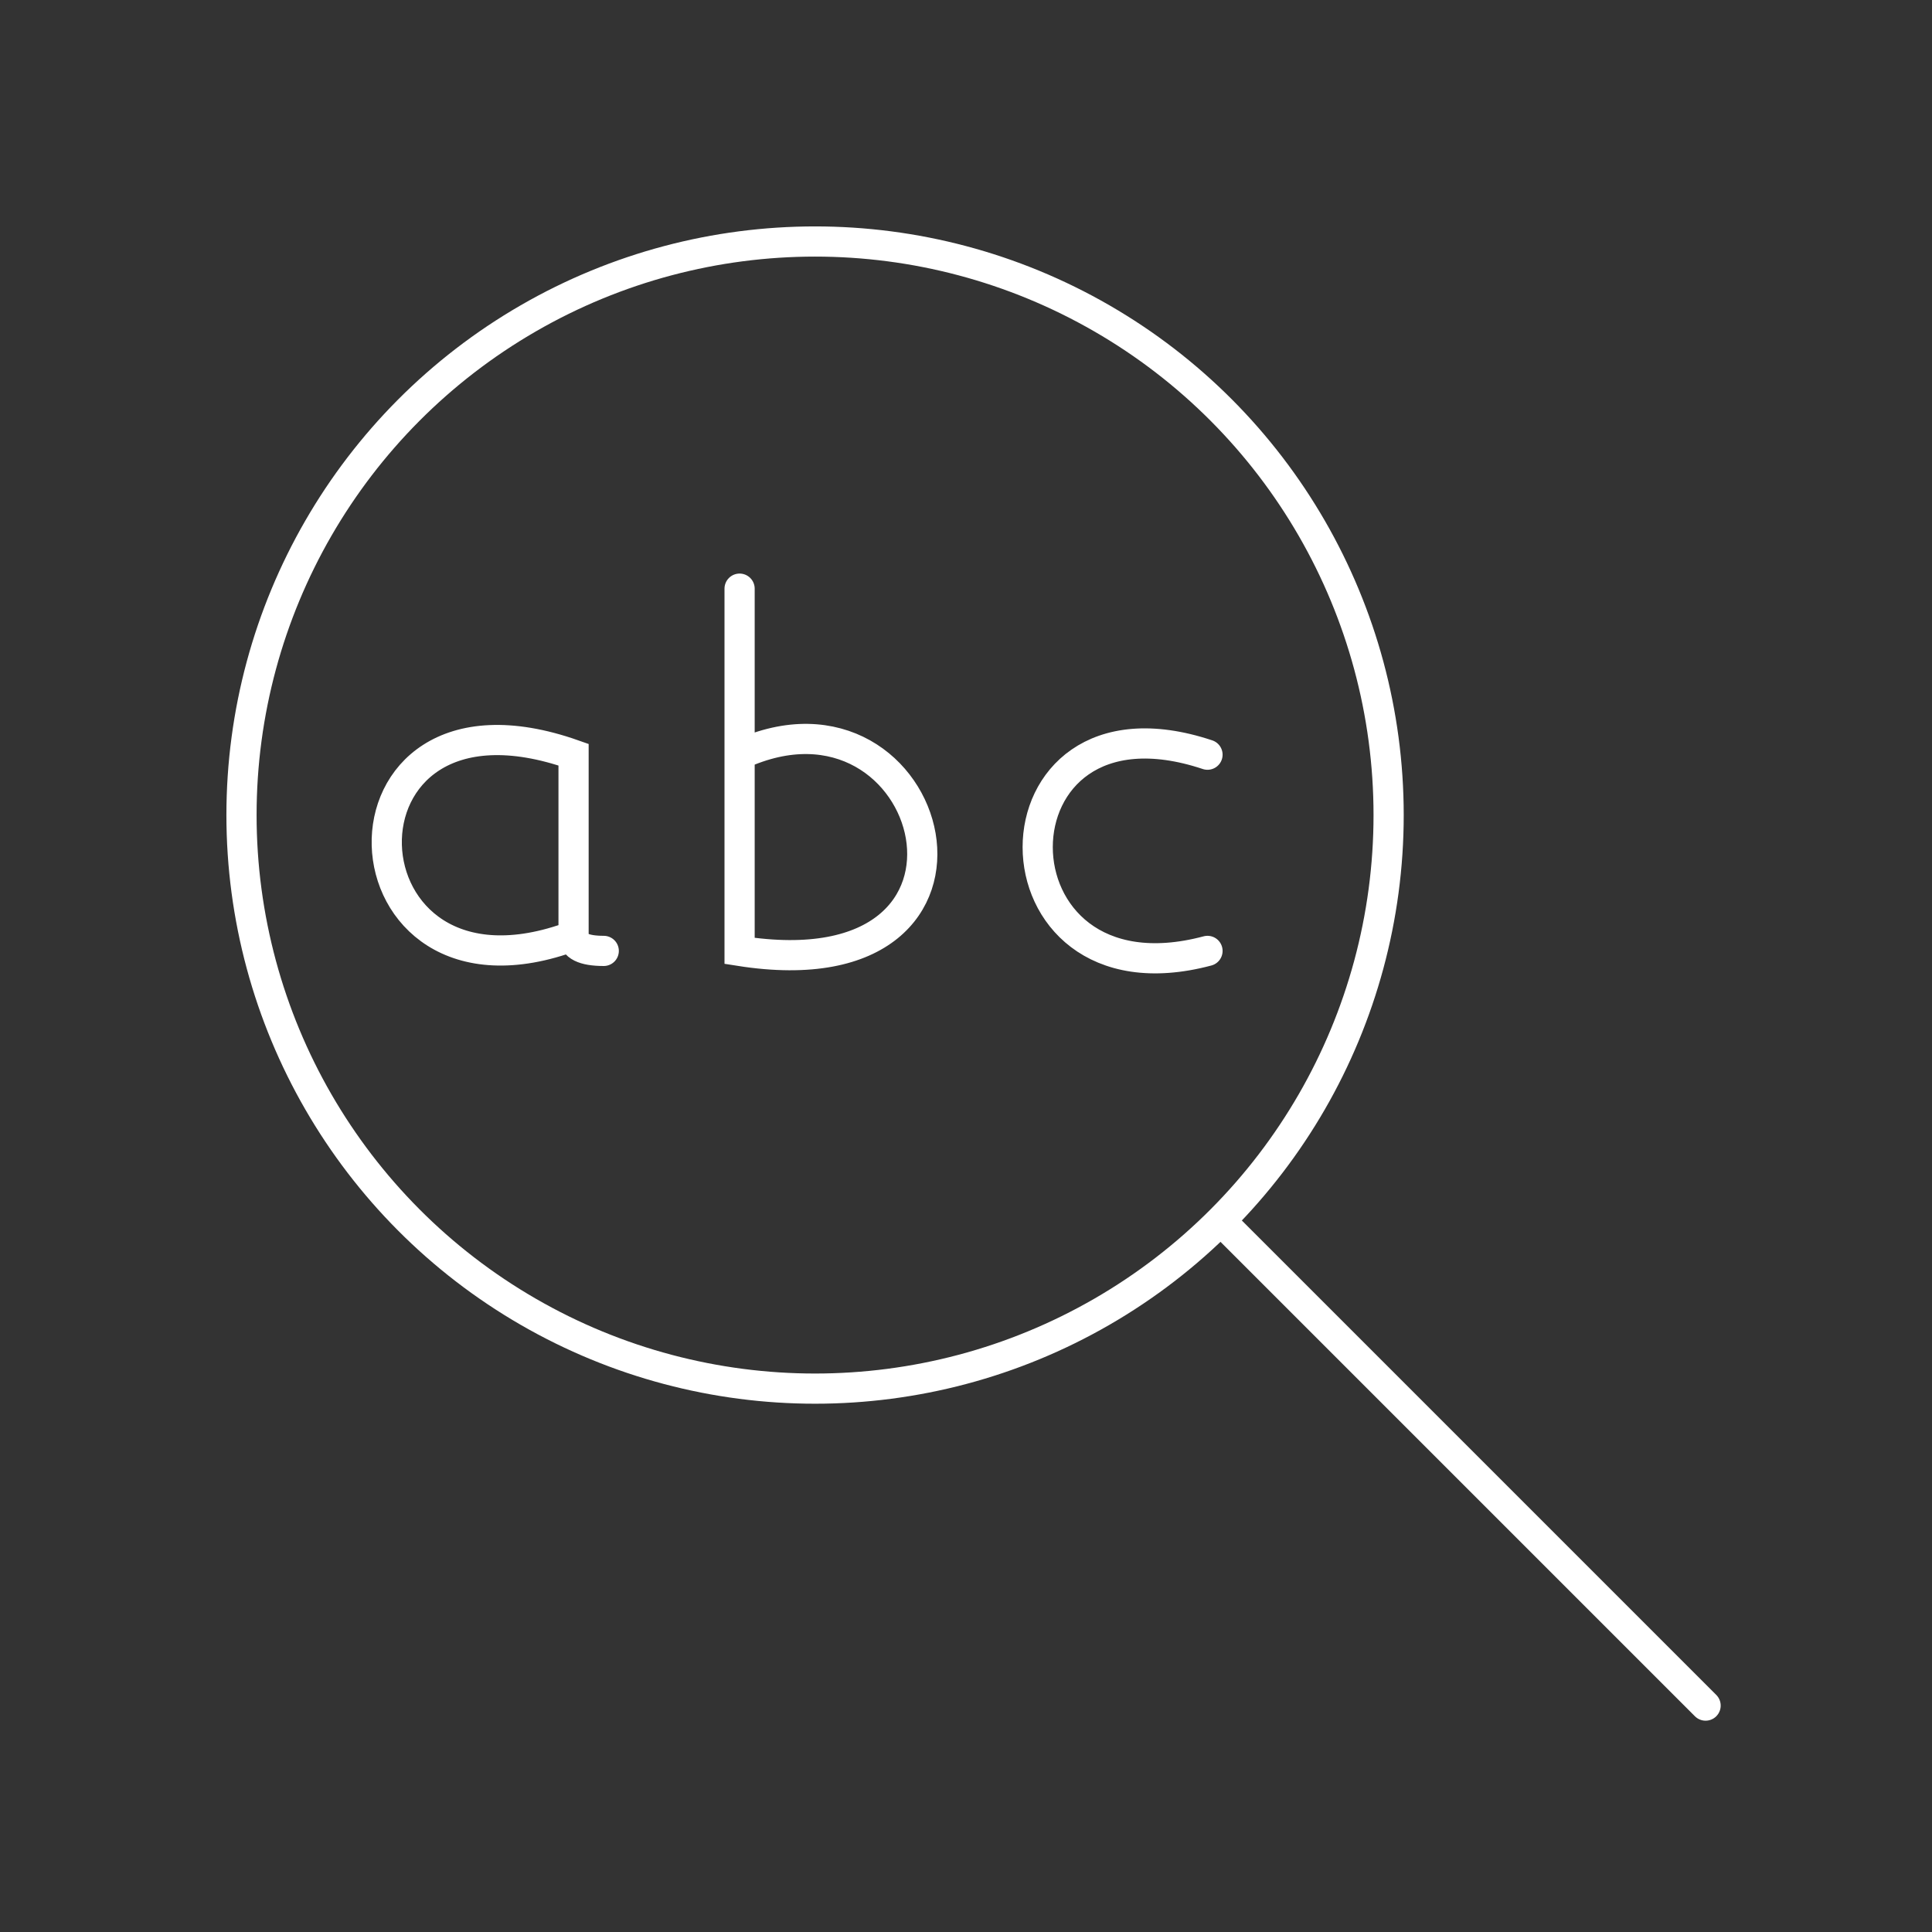 <svg xmlns="http://www.w3.org/2000/svg" viewBox="0 0 128 128" stroke-linecap="round" stroke="#fff" fill="none" stroke-width="2"><rect x="0" y="0" width="128" height="128" fill="#333333" stroke="none"/><circle cx="54" cy="54" r="38"/><path d="M38 62c-16 6-17-18 0-12V62q0 1 2 1m9-13c13-6 19 16 0 13V39M80 50c-15-5-15 17 0 13m33 50L81 81"/></svg>
